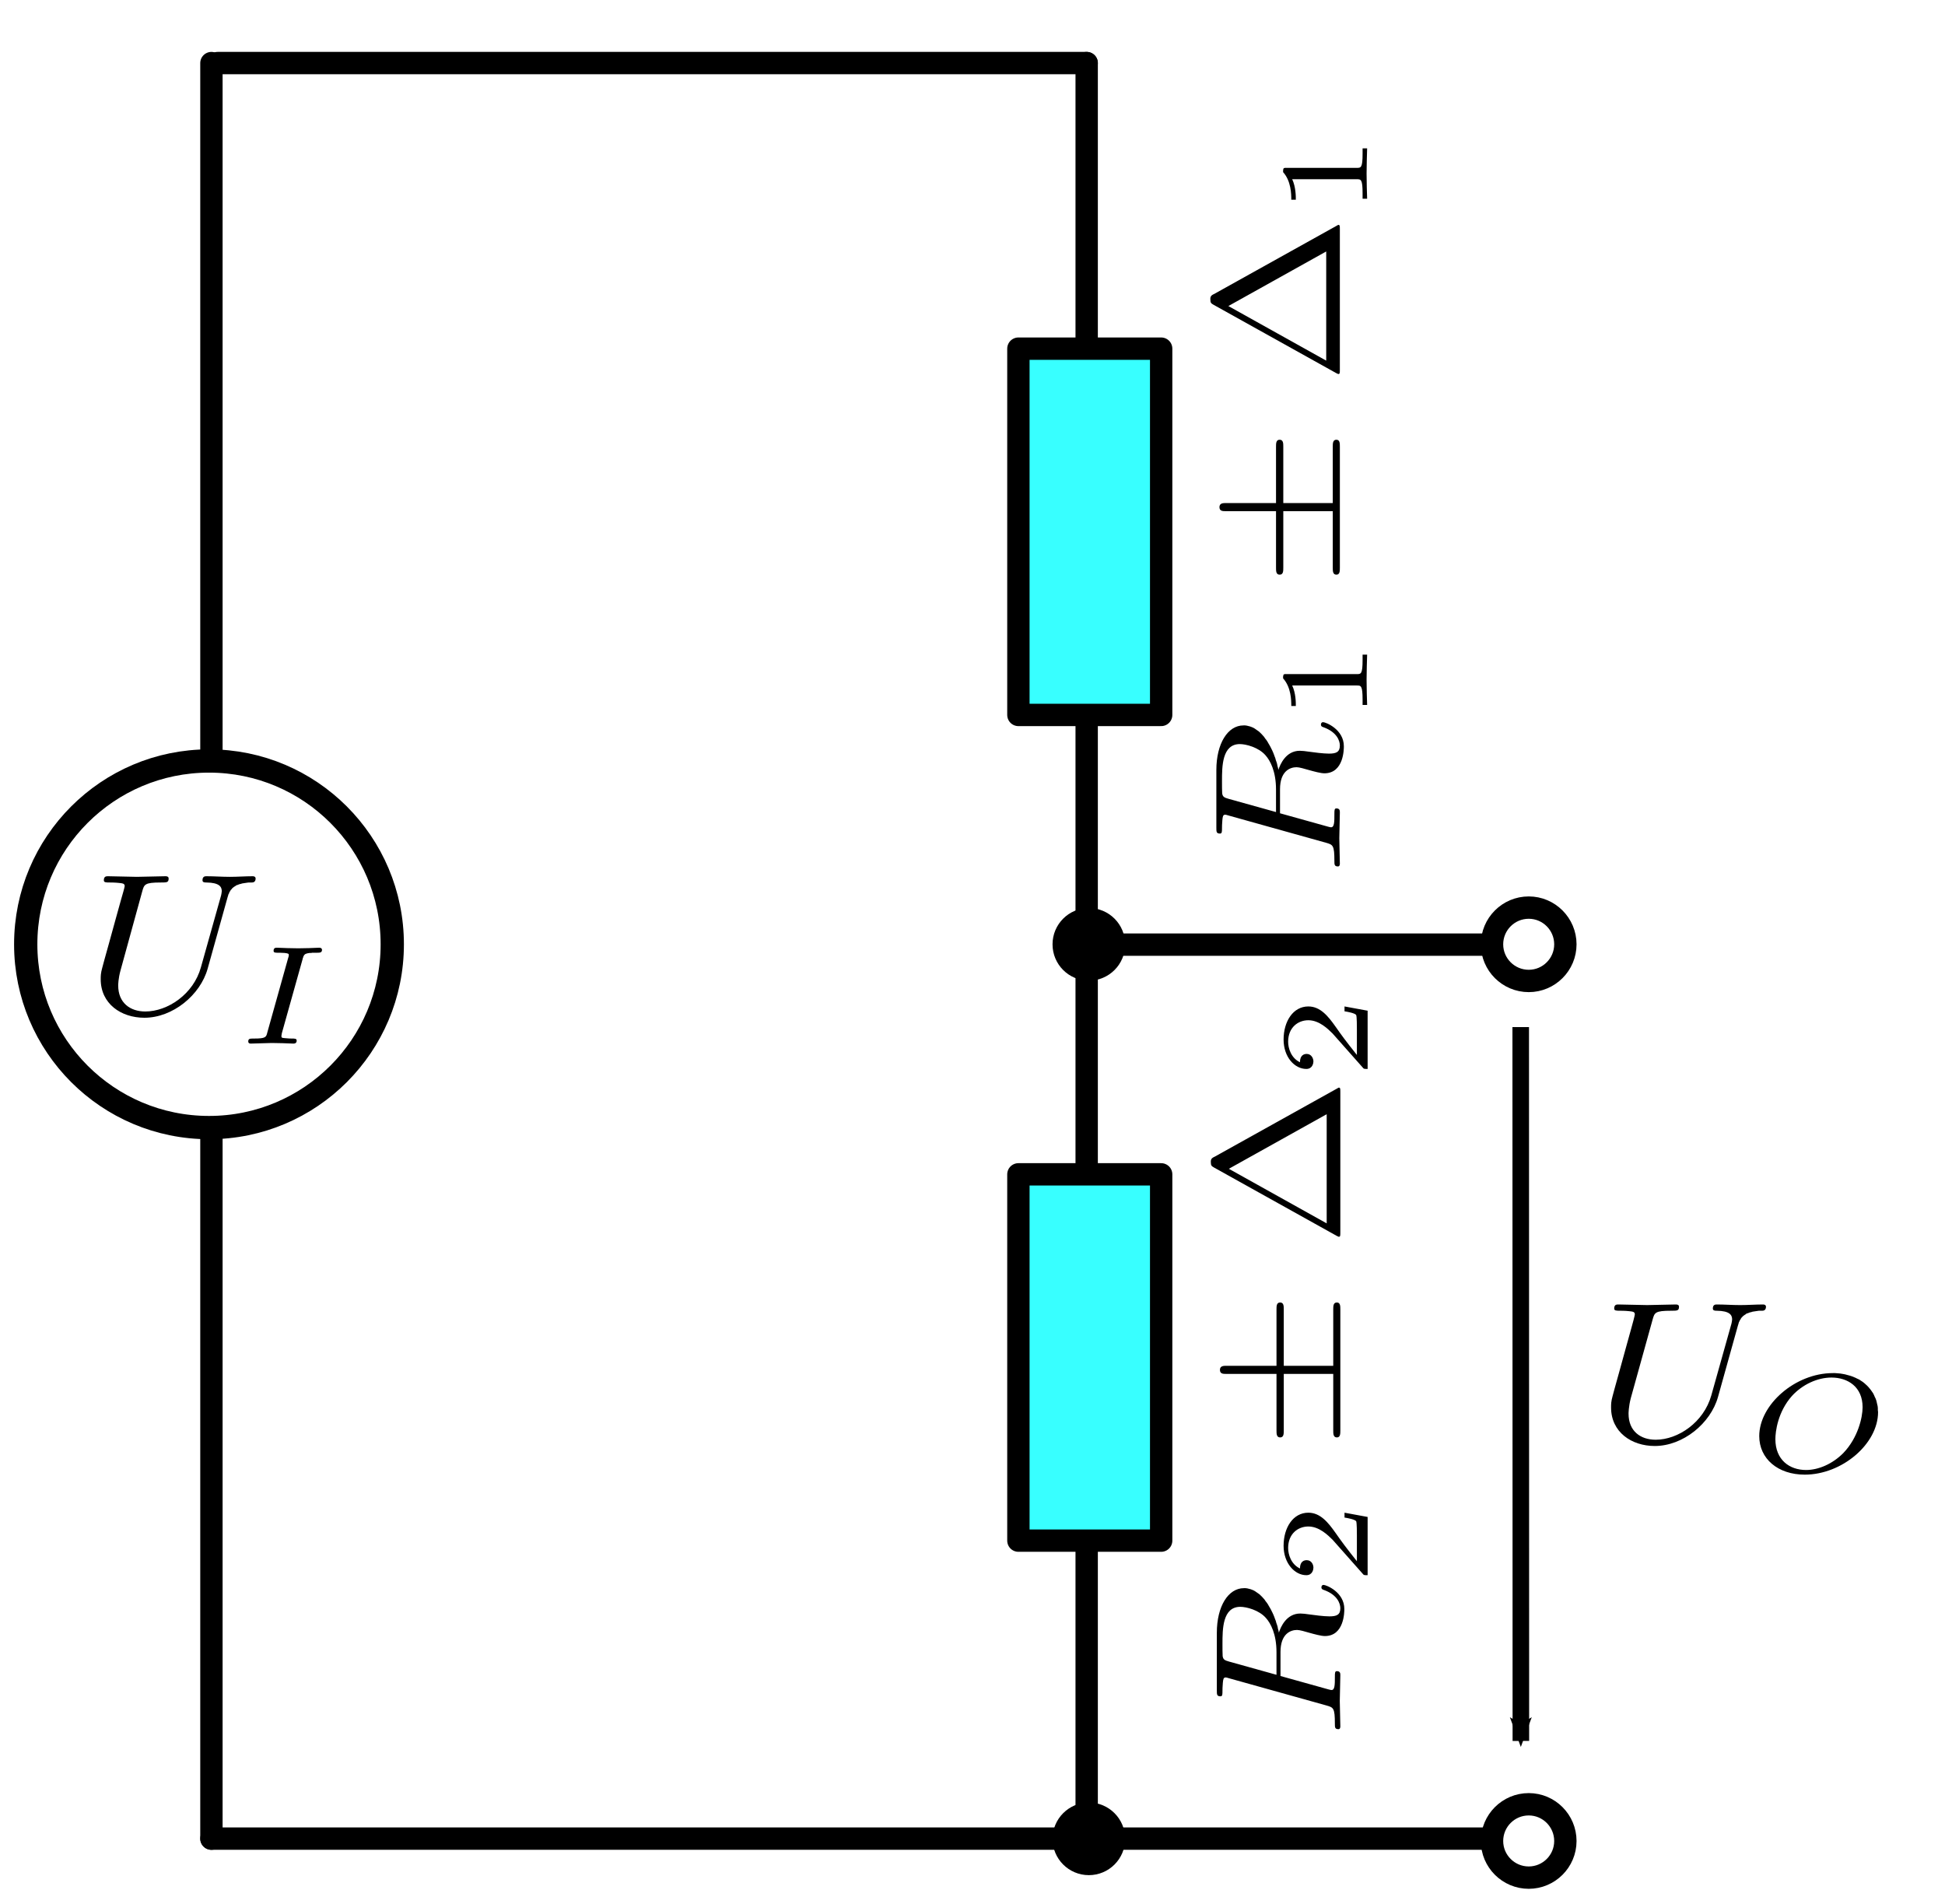 <?xml version="1.0" encoding="UTF-8" standalone="no"?>
<!-- Created with Inkscape (http://www.inkscape.org/) -->

<svg
   xmlns:ns0="http://www.iki.fi/pav/software/textext/"
   xmlns:dc="http://purl.org/dc/elements/1.1/"
   xmlns:cc="http://creativecommons.org/ns#"
   xmlns:rdf="http://www.w3.org/1999/02/22-rdf-syntax-ns#"
   xmlns:svg="http://www.w3.org/2000/svg"
   xmlns="http://www.w3.org/2000/svg"
   xmlns:sodipodi="http://sodipodi.sourceforge.net/DTD/sodipodi-0.dtd"
   xmlns:inkscape="http://www.inkscape.org/namespaces/inkscape"
   id="svg2984"
   version="1.1"
   inkscape:version="0.48.1 "
   width="235"
   height="230"
   xml:space="preserve"
   sodipodi:docname="voltage_divider.svg"><sodipodi:namedview
     pagecolor="#ffffff"
     bordercolor="#666666"
     borderopacity="1"
     objecttolerance="10"
     gridtolerance="10"
     guidetolerance="10"
     inkscape:pageopacity="0"
     inkscape:pageshadow="2"
     inkscape:window-width="1920"
     inkscape:window-height="1125"
     id="namedview2986"
     showgrid="false"
     inkscape:zoom="1.976087"
     inkscape:cx="150.5609"
     inkscape:cy="141.51378"
     inkscape:window-x="0"
     inkscape:window-y="0"
     inkscape:window-maximized="1"
     inkscape:current-layer="g2992" /><defs
     id="defs2988"><marker
       inkscape:stockid="Arrow2Mend"
       orient="auto"
       refY="0.0"
       refX="0.0"
       id="Arrow2Mend"
       style="overflow:visible;"><path
         id="path4312"
         style="font-size:12.0;fill-rule:evenodd;stroke-width:0.625;stroke-linejoin:round;"
         d="M 8.719,4.034 L -2.207,0.016 L 8.719,-4.002 C 6.973,-1.63 6.983,1.616 8.719,4.034 z "
         transform="scale(0.6) rotate(180) translate(0,0)" /></marker><marker
       inkscape:stockid="Arrow1Mend"
       orient="auto"
       refY="0.0"
       refX="0.0"
       id="Arrow1Mend"
       style="overflow:visible;"><path
         id="path4294"
         d="M 0.0,0.0 L 5.0,-5.0 L -12.5,0.0 L 5.0,5.0 L 0.0,0.0 z "
         style="fill-rule:evenodd;stroke:#000000;stroke-width:1.0pt;marker-start:none;"
         transform="scale(0.4) rotate(180) translate(10,0)" /></marker><marker
       inkscape:stockid="Arrow2Lend"
       orient="auto"
       refY="0.0"
       refX="0.0"
       id="Arrow2Lend"
       style="overflow:visible;"><path
         id="path4306"
         style="font-size:12.0;fill-rule:evenodd;stroke-width:0.625;stroke-linejoin:round;"
         d="M 8.719,4.034 L -2.207,0.016 L 8.719,-4.002 C 6.973,-1.63 6.983,1.616 8.719,4.034 z "
         transform="scale(1.1) rotate(180) translate(1,0)" /></marker><inkscape:path-effect
       effect="spiro"
       id="path-effect4280"
       is_visible="true" /></defs><g
     transform="matrix(1.25,0,0,-1.25,0,230)"
     inkscape:label="skici"
     inkscape:groupmode="layer"
     id="g2992"><path
   inkscape:connector-curvature="0"
   id="path2994"
   style="fill:none;stroke:#000000;stroke-width:2.16;stroke-linecap:round;stroke-linejoin:round;stroke-miterlimit:10;stroke-opacity:1;stroke-dasharray:none"
   d="m 20.436,6.304 130.8,0" /><path
   inkscape:connector-curvature="0"
   id="path2996"
   style="fill:none;stroke:#000000;stroke-width:2.16;stroke-linecap:round;stroke-linejoin:round;stroke-miterlimit:10;stroke-opacity:1;stroke-dasharray:none"
   d="m 21.036,177.904 84,0" /><path
   inkscape:connector-curvature="0"
   id="path2998"
   style="fill:#ffffff;fill-opacity:1;fill-rule:evenodd;stroke:none"
   d="m 151.306,92.734 c 0,1.96 -1.59,3.55 -3.54,3.55 -1.96,0 -3.55,-1.59 -3.55,-3.55 0,-1.95 1.59,-3.54 3.55,-3.54 1.95,0 3.54,1.59 3.54,3.54 z" /><path
   inkscape:connector-curvature="0"
   id="path3000"
   style="fill:none;stroke:#000000;stroke-width:2.16;stroke-linecap:round;stroke-linejoin:round;stroke-miterlimit:10;stroke-opacity:1;stroke-dasharray:none"
   d="m 151.306,92.734 c 0,1.96 -1.59,3.55 -3.54,3.55 -1.96,0 -3.55,-1.59 -3.55,-3.55 0,-1.95 1.59,-3.54 3.55,-3.54 1.95,0 3.54,1.59 3.54,3.54 z" /><path
   inkscape:connector-curvature="0"
   id="path3002"
   style="fill:#ffffff;fill-opacity:1;fill-rule:evenodd;stroke:none"
   d="m 151.306,6.074 c 0,1.96 -1.59,3.55 -3.54,3.55 -1.96,0 -3.55,-1.59 -3.55,-3.55 0,-1.95 1.59,-3.54 3.55,-3.54 1.95,0 3.54,1.59 3.54,3.54 z" /><path
   inkscape:connector-curvature="0"
   id="path3004"
   style="fill:none;stroke:#000000;stroke-width:2.16;stroke-linecap:round;stroke-linejoin:round;stroke-miterlimit:10;stroke-opacity:1;stroke-dasharray:none"
   d="m 151.306,6.074 c 0,1.96 -1.59,3.55 -3.54,3.55 -1.96,0 -3.55,-1.59 -3.55,-3.55 0,-1.95 1.59,-3.54 3.55,-3.54 1.95,0 3.54,1.59 3.54,3.54 z" /><path
   inkscape:connector-curvature="0"
   id="path3006"
   style="fill:none;stroke:#000000;stroke-width:2.16;stroke-linecap:round;stroke-linejoin:round;stroke-miterlimit:10;stroke-opacity:1;stroke-dasharray:none"
   d="m 105.036,6.304 0,171.6" /><path
   inkscape:connector-curvature="0"
   id="path3008"
   style="fill:#000000;fill-opacity:1;fill-rule:evenodd;stroke:none"
   d="m 105.246,9.794 c -1.94,0 -3.51,-1.58 -3.51,-3.51 0,-1.94 1.57,-3.51 3.51,-3.51 0,0 0,0 0,0 1.94,0 3.51,1.57 3.51,3.51 0,1.93 -1.57,3.51 -3.51,3.51 z" /><path
   inkscape:connector-curvature="0"
   id="path3010"
   style="fill:#ffffff;fill-opacity:1;fill-rule:evenodd;stroke:none"
   d="m 98.436,35.104 13.8,0 0,35.4 -13.8,0 0,-35.4 z" /><path
   inkscape:connector-curvature="0"
   id="path3012"
   style="fill:#38ffff;stroke:#000000;stroke-width:2.16;stroke-linecap:round;stroke-linejoin:round;stroke-miterlimit:10;stroke-opacity:1;stroke-dasharray:none;fill-opacity:1"
   d="m 98.436,35.104 13.8,0 0,35.4 -13.8,0 0,-35.4 z" /><path
   inkscape:connector-curvature="0"
   id="path3014"
   style="fill:#38ffff;fill-opacity:1;fill-rule:evenodd;stroke:none"
   d="m 98.436,114.904 13.8,0 0,35.4 -13.8,0 0,-35.4 z" /><path
   inkscape:connector-curvature="0"
   id="path3016"
   style="fill:none;stroke:#000000;stroke-width:2.16;stroke-linecap:round;stroke-linejoin:round;stroke-miterlimit:10;stroke-opacity:1;stroke-dasharray:none"
   d="m 98.436,114.904 13.8,0 0,35.4 -13.8,0 0,-35.4 z" /><path
   inkscape:connector-curvature="0"
   id="path3018"
   style="fill:none;stroke:#000000;stroke-width:2.16;stroke-linecap:round;stroke-linejoin:round;stroke-miterlimit:10;stroke-opacity:1;stroke-dasharray:none"
   d="m 105.036,92.704 39,0" /><path
   inkscape:connector-curvature="0"
   id="path3020"
   style="fill:#000000;fill-opacity:1;fill-rule:evenodd;stroke:none"
   d="m 108.756,92.734 c 0,1.94 -1.57,3.51 -3.51,3.51 -1.94,0 -3.51,-1.57 -3.51,-3.51 0,0 0,0 0,0 0,-1.94 1.57,-3.51 3.51,-3.51 1.94,0 3.51,1.57 3.51,3.51 z" /><path
   inkscape:connector-curvature="0"
   id="path3022"
   style="fill:none;stroke:#000000;stroke-width:2.16;stroke-linecap:round;stroke-linejoin:round;stroke-miterlimit:10;stroke-opacity:1;stroke-dasharray:none"
   d="m 20.436,6.304 0,171.6" /><path
   inkscape:connector-curvature="0"
   id="path3024"
   style="fill:#ffffff;fill-opacity:1;fill-rule:evenodd;stroke:none"
   d="m 37.916,92.734 c 0,9.79 -7.93,17.72 -17.71,17.72 -9.79,0 -17.72,-7.93 -17.72,-17.72 0,-9.78 7.93,-17.71 17.72,-17.71 9.78,0 17.71,7.93 17.71,17.71 z" /><path
   inkscape:connector-curvature="0"
   id="path3026"
   style="fill:none;stroke:#000000;stroke-width:2.25;stroke-linecap:round;stroke-linejoin:round;stroke-miterlimit:10;stroke-opacity:1;stroke-dasharray:none"
   d="m 37.916,92.734 c 0,9.79 -7.93,17.72 -17.71,17.72 -9.79,0 -17.72,-7.93 -17.72,-17.72 0,-9.78 7.93,-17.71 17.72,-17.71 9.78,0 17.71,7.93 17.71,17.71 z" /><g
   ns0:preamble=""
   ns0:text="$$R_1\\pm\\Delta_1$$\n"
   word-spacing="normal"
   letter-spacing="normal"
   font-size-adjust="none"
   font-stretch="normal"
   font-weight="normal"
   font-variant="normal"
   font-style="normal"
   stroke-miterlimit="10.433"
   xml:space="preserve"
   transform="matrix(0,1.961,-1.758,0,1372.643,-639.448)"
   id="content"
   style="font-style:normal;font-variant:normal;font-weight:normal;font-stretch:normal;letter-spacing:normal;word-spacing:normal;text-anchor:start;fill:none;stroke:#000000;stroke-width:2.154;stroke-linecap:butt;stroke-linejoin:miter;stroke-miterlimit:10.433;stroke-opacity:1;stroke-dasharray:none;stroke-dashoffset:0">
<path
   id="path3051"
   d="m 381.97,710.51 0.1,0.02 0.09,0.03 0.1,0.02 0.09,0.03 0.1,0.04 0.1,0.03 0.09,0.04 0.1,0.04 0.09,0.04 0.1,0.05 0.09,0.05 0.09,0.05 0.08,0.05 0.09,0.06 0.08,0.05 0.08,0.06 0.08,0.07 0.08,0.06 0.07,0.07 0.07,0.07 0.06,0.07 0.06,0.07 0.05,0.08 0.05,0.08 0.05,0.08 0.04,0.08 0.03,0.08 0.03,0.09 0.02,0.09 0.02,0.09 0.01,0.09 0,0.09 c 0,0.86 -0.89,1.49 -2.2,1.49 h -2.84 c -0.2,0 -0.29,0 -0.29,-0.2 0,-0.11 0.09,-0.11 0.28,-0.11 0.02,0 0.21,0 0.38,-0.02 0.18,-0.02 0.27,-0.03 0.27,-0.16 0,-0.03 -0.01,-0.07 -0.04,-0.18 l -1.34,-5.35 c -0.1,-0.39 -0.12,-0.47 -0.9,-0.47 -0.18,0 -0.27,0 -0.27,-0.2 0,-0.1 0.12,-0.1 0.14,-0.1 0.27,0 0.97,0.03 1.25,0.03 0.28,0 0.99,-0.03 1.27,-0.03 0.08,0 0.2,0 0.2,0.19 0,0.11 -0.09,0.11 -0.28,0.11 -0.37,0 -0.65,0 -0.65,0.18 0,0.06 0.02,0.11 0.03,0.17 l 0.66,2.64 h 1.18 l -0.01,0.22 h -1.11 l 0.65,2.6 c 0.06,0.23 0.09,0.33 0.27,0.36 0.09,0.01 0.41,0.01 0.61,0.01 0.71,0 1.82,0 1.82,-0.98 0,-0.34 -0.16,-1.03 -0.55,-1.41 -0.26,-0.26 -0.79,-0.58 -1.69,-0.58 l 0.01,-0.22 c 0.91,0 1.09,-0.56 1.09,-0.91 0,-0.15 -0.08,-0.45 -0.14,-0.68 -0.07,-0.28 -0.16,-0.65 -0.16,-0.85 0,-1.07 1.2,-1.07 1.33,-1.07 0.84,0 1.19,1 1.19,1.14 0,0.12 -0.11,0.12 -0.12,0.12 -0.09,0 -0.11,-0.07 -0.13,-0.14 -0.24,-0.74 -0.67,-0.9 -0.9,-0.9 -0.33,0 -0.4,0.21 -0.4,0.6 0,0.31 0.06,0.82 0.1,1.14 0.02,0.14 0.04,0.33 0.04,0.46 0,0.77 -0.67,1.08 -0.94,1.18 z"
   inkscape:connector-curvature="0"
   style="fill:#000000;stroke-width:0" />
<path
   id="path3053"
   d="m 386.69,710.05 0,0.01 0,0.01 0,0.01 0,0.01 0,0 0,0.01 0,0.01 0,0.01 0,0 0,0.01 0,0 0,0.01 0,0.01 0,0 0,0.01 0,0 0,0.01 0,0 -0.01,0.01 0,0.01 0,0.01 0,0 -0.01,0.01 0,0.01 -0.01,0 0,0.01 -0.01,0 -0.01,0 0,0.01 -0.01,0 -0.01,0 -0.01,0 0,0 -0.01,0 -0.01,0 0,0.01 -0.01,0 0,0 -0.01,0 -0.01,0 0,0 -0.01,0 -0.01,0 0,0 -0.01,0 -0.01,0 -0.01,0 -0.01,0 -0.01,0 -0.01,0 c -0.44,-0.44 -1.07,-0.45 -1.36,-0.45 v -0.25 c 0.17,0 0.63,0 1.01,0.2 v -3.55 c 0,-0.23 0,-0.32 -0.7,-0.32 h -0.26 v -0.25 c 0.12,0.01 0.98,0.03 1.24,0.03 0.21,0 1.09,-0.02 1.24,-0.03 v 0.25 h -0.26 c -0.7,0 -0.7,0.09 -0.7,0.32 z"
   inkscape:connector-curvature="0"
   style="fill:#000000;stroke-width:0" />
<path
   id="path3055"
   d="m 395.12,710.24 h 2.77 c 0.17,0 0.35,0 0.35,0.2 0,0.2 -0.18,0.2 -0.35,0.2 h -2.77 v 2.75 c 0,0.15 0,0.36 -0.2,0.36 -0.2,0 -0.2,-0.18 -0.2,-0.34 v -2.77 h -2.78 c -0.17,0 -0.35,0 -0.35,-0.2 0,-0.2 0.18,-0.2 0.35,-0.2 h 2.78 v -2.72 h -2.78 c -0.17,0 -0.35,0 -0.35,-0.2 0,-0.19 0.18,-0.19 0.35,-0.19 h 5.95 c 0.17,0 0.35,0 0.35,0.19 0,0.2 -0.18,0.2 -0.35,0.2 h -2.77 z"
   inkscape:connector-curvature="0"
   style="fill:#000000;stroke-width:0" />
<path
   id="path3057"
   d="m 405.41,714.07 0,0.01 -0.01,0.02 -0.01,0.01 0,0.01 -0.01,0.01 0,0.01 -0.01,0.01 0,0 -0.01,0.01 0,0.01 -0.01,0.01 -0.01,0.01 0,0 -0.01,0.01 0,0 -0.01,0.01 -0.01,0.01 0,0 -0.01,0 -0.01,0.01 -0.01,0 -0.01,0.01 0,0 -0.01,0 -0.01,0 -0.02,0.01 -0.01,0 -0.01,0 -0.01,0 -0.02,0 -0.01,0 -0.02,0 c -0.17,0 -0.19,-0.05 -0.26,-0.18 l -0.06,-0.81 2.69,-5.38 h -5.38 l 2.69,5.38 0.06,0.81 -3.37,-6.75 c -0.04,-0.09 -0.04,-0.1 -0.04,-0.11 0,-0.08 0.06,-0.08 0.22,-0.08 h 6.91 c 0.16,0 0.22,0 0.22,0.08 0,0.01 0,0.02 -0.05,0.11 z"
   inkscape:connector-curvature="0"
   style="fill:#000000;stroke-width:0" />
<path
   id="path3059"
   d="m 411.64,710.05 0,0.01 0,0.01 0,0.01 0,0.01 0,0 0,0.01 0,0.01 0,0.01 0,0 0,0.01 0,0 0,0.01 0,0.01 0,0 0,0.01 0,0 0,0.01 -0.01,0 0,0.01 0,0.01 0,0.01 -0.01,0 0,0.01 0,0.01 -0.01,0 0,0.01 -0.01,0 -0.01,0 -0.01,0.01 0,0 -0.01,0 -0.01,0 -0.01,0 0,0 -0.01,0 0,0.01 -0.01,0 -0.01,0 0,0 -0.01,0 -0.01,0 0,0 -0.01,0 -0.01,0 0,0 -0.01,0 -0.01,0 -0.01,0 -0.01,0 -0.01,0 c -0.44,-0.44 -1.08,-0.45 -1.36,-0.45 v -0.25 c 0.16,0 0.63,0 1.01,0.2 v -3.55 c 0,-0.23 0,-0.32 -0.7,-0.32 h -0.26 v -0.25 c 0.12,0.01 0.98,0.03 1.24,0.03 0.21,0 1.09,-0.02 1.24,-0.03 v 0.25 h -0.26 c -0.7,0 -0.7,0.09 -0.7,0.32 z"
   inkscape:connector-curvature="0"
   style="fill:#000000;stroke-width:0" />
</g>
<g
   id="g3148"
   transform="matrix(0,1.961,-1.758,0,1372.689,-722.829)"
   xml:space="preserve"
   stroke-miterlimit="10.433"
   font-style="normal"
   font-variant="normal"
   font-weight="normal"
   font-stretch="normal"
   font-size-adjust="none"
   letter-spacing="normal"
   word-spacing="normal"
   ns0:text="$$R_2\\pm\\Delta_2$$\n\n"
   ns0:preamble=""
   style="font-style:normal;font-variant:normal;font-weight:normal;font-stretch:normal;letter-spacing:normal;word-spacing:normal;text-anchor:start;fill:none;stroke:#000000;stroke-width:2.154;stroke-linecap:butt;stroke-linejoin:miter;stroke-miterlimit:10.433;stroke-opacity:1;stroke-dasharray:none;stroke-dashoffset:0">
<path
   style="fill:#000000;stroke-width:0"
   inkscape:connector-curvature="0"
   d="m 381.97,710.51 0.1,0.02 0.09,0.03 0.1,0.02 0.09,0.03 0.1,0.04 0.1,0.03 0.09,0.04 0.1,0.04 0.09,0.04 0.1,0.05 0.09,0.05 0.09,0.05 0.08,0.05 0.09,0.06 0.08,0.05 0.08,0.06 0.08,0.07 0.08,0.06 0.07,0.07 0.07,0.07 0.06,0.07 0.06,0.07 0.05,0.08 0.05,0.08 0.05,0.08 0.04,0.08 0.03,0.08 0.03,0.09 0.02,0.09 0.02,0.09 0.01,0.09 0,0.09 c 0,0.86 -0.89,1.49 -2.2,1.49 h -2.84 c -0.2,0 -0.29,0 -0.29,-0.2 0,-0.11 0.09,-0.11 0.28,-0.11 0.02,0 0.21,0 0.38,-0.02 0.18,-0.02 0.27,-0.03 0.27,-0.16 0,-0.03 -0.01,-0.07 -0.04,-0.18 l -1.34,-5.35 c -0.1,-0.39 -0.12,-0.47 -0.9,-0.47 -0.18,0 -0.27,0 -0.27,-0.2 0,-0.1 0.12,-0.1 0.14,-0.1 0.27,0 0.97,0.03 1.25,0.03 0.28,0 0.99,-0.03 1.27,-0.03 0.08,0 0.2,0 0.2,0.19 0,0.11 -0.09,0.11 -0.28,0.11 -0.37,0 -0.65,0 -0.65,0.18 0,0.06 0.02,0.11 0.03,0.17 l 0.66,2.64 h 1.18 l -0.01,0.22 h -1.11 l 0.65,2.6 c 0.06,0.23 0.09,0.33 0.27,0.36 0.09,0.01 0.41,0.01 0.61,0.01 0.71,0 1.82,0 1.82,-0.98 0,-0.34 -0.16,-1.03 -0.55,-1.41 -0.26,-0.26 -0.79,-0.58 -1.69,-0.58 l 0.01,-0.22 c 0.91,0 1.09,-0.56 1.09,-0.91 0,-0.15 -0.08,-0.45 -0.14,-0.68 -0.07,-0.28 -0.16,-0.65 -0.16,-0.85 0,-1.07 1.2,-1.07 1.33,-1.07 0.84,0 1.19,1 1.19,1.14 0,0.12 -0.11,0.12 -0.12,0.12 -0.09,0 -0.11,-0.07 -0.13,-0.14 -0.24,-0.74 -0.67,-0.9 -0.9,-0.9 -0.33,0 -0.4,0.21 -0.4,0.6 0,0.31 0.06,0.82 0.1,1.14 0.02,0.14 0.04,0.33 0.04,0.46 0,0.77 -0.67,1.08 -0.94,1.18 z"
   id="path3150" />
<path
   style="fill:#000000;stroke-width:0"
   inkscape:connector-curvature="0"
   d="m 387.88,706.9 h -0.24 c -0.02,-0.16 -0.09,-0.57 -0.18,-0.64 -0.06,-0.04 -0.59,-0.04 -0.69,-0.04 h -1.28 c 0.73,0.65 0.97,0.84 1.39,1.17 0.52,0.41 1,0.84 1,1.5 0,0.84 -0.74,1.36 -1.63,1.36 -0.86,0 -1.45,-0.61 -1.45,-1.25 0,-0.35 0.3,-0.39 0.37,-0.39 0.17,0 0.37,0.12 0.37,0.37 0,0.13 -0.05,0.37 -0.41,0.37 0.21,0.49 0.69,0.65 1.01,0.65 0.7,0 1.06,-0.54 1.06,-1.11 0,-0.6 -0.43,-1.08 -0.65,-1.33 l -1.68,-1.66 c -0.07,-0.06 -0.07,-0.07 -0.07,-0.27 h 2.87 z"
   id="path3152" />
<path
   style="fill:#000000;stroke-width:0"
   inkscape:connector-curvature="0"
   d="m 395.12,710.24 h 2.77 c 0.17,0 0.35,0 0.35,0.2 0,0.2 -0.18,0.2 -0.35,0.2 h -2.77 v 2.75 c 0,0.15 0,0.36 -0.2,0.36 -0.2,0 -0.2,-0.18 -0.2,-0.34 v -2.77 h -2.78 c -0.17,0 -0.35,0 -0.35,-0.2 0,-0.2 0.18,-0.2 0.35,-0.2 h 2.78 v -2.72 h -2.78 c -0.17,0 -0.35,0 -0.35,-0.2 0,-0.19 0.18,-0.19 0.35,-0.19 h 5.95 c 0.17,0 0.35,0 0.35,0.19 0,0.2 -0.18,0.2 -0.35,0.2 h -2.77 z"
   id="path3154" />
<path
   style="fill:#000000;stroke-width:0"
   inkscape:connector-curvature="0"
   d="m 405.41,714.07 0,0.01 -0.01,0.02 -0.01,0.01 0,0.01 -0.01,0.01 0,0.01 -0.01,0.01 0,0 -0.01,0.01 0,0.01 -0.01,0.01 -0.01,0.01 0,0 -0.01,0.01 0,0 -0.01,0.01 -0.01,0.01 0,0 -0.01,0 -0.01,0.01 -0.01,0 -0.01,0.01 0,0 -0.01,0 -0.01,0 -0.02,0.01 -0.01,0 -0.01,0 -0.01,0 -0.02,0 -0.01,0 -0.02,0 c -0.17,0 -0.19,-0.05 -0.26,-0.18 l -0.06,-0.81 2.69,-5.38 h -5.38 l 2.69,5.38 0.06,0.81 -3.37,-6.75 c -0.04,-0.09 -0.04,-0.1 -0.04,-0.11 0,-0.08 0.06,-0.08 0.22,-0.08 h 6.91 c 0.16,0 0.22,0 0.22,0.08 0,0.01 0,0.02 -0.05,0.11 z"
   id="path3156" />
<path
   style="fill:#000000;stroke-width:0"
   inkscape:connector-curvature="0"
   d="m 412.83,706.9 h -0.24 c -0.02,-0.16 -0.09,-0.57 -0.18,-0.64 -0.06,-0.04 -0.59,-0.04 -0.69,-0.04 h -1.28 c 0.73,0.65 0.97,0.84 1.39,1.17 0.52,0.41 1,0.84 1,1.5 0,0.84 -0.74,1.36 -1.63,1.36 -0.87,0 -1.45,-0.61 -1.45,-1.25 0,-0.35 0.3,-0.39 0.37,-0.39 0.16,0 0.37,0.12 0.37,0.37 0,0.13 -0.05,0.37 -0.41,0.37 0.21,0.49 0.69,0.65 1.01,0.65 0.7,0 1.06,-0.54 1.06,-1.11 0,-0.6 -0.43,-1.08 -0.65,-1.33 l -1.68,-1.66 c -0.07,-0.06 -0.07,-0.07 -0.07,-0.27 h 2.87 z"
   id="path3158" />
</g>
<g
   id="g4108"
   transform="matrix(2.167,0,0,1.951,-835.982,-1293.542)"
   xml:space="preserve"
   stroke-miterlimit="10.433"
   font-style="normal"
   font-variant="normal"
   font-weight="normal"
   font-stretch="normal"
   font-size-adjust="none"
   letter-spacing="normal"
   word-spacing="normal"
   ns0:text="$$U_I$$\n\n\n\n"
   ns0:preamble=""
   style="font-style:normal;font-variant:normal;font-weight:normal;font-stretch:normal;letter-spacing:normal;word-spacing:normal;text-anchor:start;fill:none;stroke:#000000;stroke-width:1.946;stroke-linecap:butt;stroke-linejoin:miter;stroke-miterlimit:10.433;stroke-opacity:1;stroke-dasharray:none;stroke-dashoffset:0">
<path
   style="fill:#000000;stroke-width:0"
   inkscape:connector-curvature="0"
   d="m 395.93,712.88 0.02,0.07 0.01,0.04 0.01,0.04 0.02,0.03 0.01,0.03 0.01,0.04 0.02,0.03 0.02,0.03 0.01,0.03 0.02,0.03 0.03,0.03 0.02,0.03 0.02,0.03 0.03,0.02 0.03,0.03 0.03,0.02 0.03,0.02 0.04,0.03 0.03,0.02 0.04,0.01 0.04,0.02 0.05,0.02 0.05,0.01 0.05,0.02 0.05,0.01 0.06,0.01 0.06,0.01 0.06,0.01 0.07,0.01 0.06,0 0.04,0 0.04,0 c 0.05,0 0.17,0.01 0.17,0.2 0,0.01 0,0.11 -0.13,0.11 -0.33,0 -0.68,-0.03 -1.02,-0.03 -0.34,0 -0.71,0.03 -1.04,0.03 -0.06,0 -0.18,0 -0.18,-0.2 0,-0.11 0.1,-0.11 0.18,-0.11 0.57,-0.01 0.68,-0.21 0.68,-0.43 0,-0.03 -0.02,-0.18 -0.03,-0.21 l -0.9,-3.56 c -0.33,-1.33 -1.48,-2.19 -2.48,-2.19 -0.68,0 -1.21,0.43 -1.21,1.29 0,0.02 0,0.34 0.11,0.77 l 0.96,3.88 c 0.09,0.36 0.11,0.45 0.84,0.45 0.26,0 0.34,0 0.34,0.2 0,0.11 -0.11,0.11 -0.14,0.11 -0.28,0 -1,-0.03 -1.28,-0.03 -0.28,0 -0.99,0.03 -1.28,0.03 -0.08,0 -0.19,0 -0.19,-0.2 0,-0.11 0.09,-0.11 0.28,-0.11 0.02,0 0.21,0 0.38,-0.02 0.18,-0.02 0.27,-0.03 0.27,-0.16 0,-0.05 -0.11,-0.47 -0.17,-0.7 l -0.22,-0.88 c -0.09,-0.39 -0.57,-2.27 -0.61,-2.46 -0.07,-0.27 -0.07,-0.42 -0.07,-0.57 0,-1.22 0.91,-1.91 1.95,-1.91 1.26,0 2.49,1.12 2.82,2.43 z"
   id="path4110" />
<path
   style="fill:#000000;stroke-width:0"
   inkscape:connector-curvature="0"
   d="m 399.28,709.83 0,0.02 0.01,0.02 0.01,0.02 0,0.02 0.01,0.02 0,0.02 0.01,0.01 0.01,0.02 0,0.01 0.01,0.01 0.01,0.02 0.01,0.01 0.01,0.01 0.01,0.01 0.01,0.01 0.02,0.01 0.01,0.01 0.02,0 0.02,0.01 0.02,0.01 0.02,0 0.01,0.01 0.01,0 0.01,0 0.02,0 0.01,0 0.01,0.01 0.02,0 0.01,0 0.02,0 0.01,0 0.02,0 0.02,0 0.02,0.01 0.01,0 0.02,0 0.02,0 0.02,0 0.03,0 0.02,0 0.02,0 0.02,0 0.03,0 c 0.17,0 0.26,0 0.26,0.15 0,0.06 -0.05,0.1 -0.12,0.1 -0.14,0 -0.32,-0.02 -0.46,-0.02 -0.16,0 -0.32,-0.01 -0.48,-0.01 0,0 -0.48,0.01 -0.48,0.01 -0.15,0 -0.32,0.02 -0.48,0.02 -0.04,0 -0.14,0 -0.14,-0.15 0,-0.1 0.07,-0.1 0.23,-0.1 0,0 0.14,0 0.26,-0.01 0.14,-0.02 0.19,-0.03 0.19,-0.1 0,-0.04 -0.01,-0.09 -0.03,-0.15 l -0.93,-3.69 c -0.05,-0.23 -0.07,-0.3 -0.59,-0.3 -0.19,0 -0.26,0 -0.26,-0.15 0,-0.01 0,-0.1 0.11,-0.1 0.21,0 0.73,0.03 0.94,0.03 l 0.48,-0.01 c 0.15,0 0.33,-0.02 0.48,-0.02 0.04,0 0.15,0 0.15,0.15 0,0.1 -0.09,0.1 -0.22,0.1 -0.02,0 -0.16,0 -0.31,0.02 -0.15,0.01 -0.15,0.04 -0.15,0.1 0,0.01 0,0.05 0.02,0.15 z"
   id="path4112" />
</g>
<g
   style="font-style:normal;font-variant:normal;font-weight:normal;font-stretch:normal;letter-spacing:normal;word-spacing:normal;text-anchor:start;fill:none;stroke:#000000;stroke-width:1.946;stroke-linecap:butt;stroke-linejoin:miter;stroke-miterlimit:10.433;stroke-opacity:1;stroke-dasharray:none;stroke-dashoffset:0"
   ns0:preamble=""
   ns0:text="$$U_O$$\n\n\n\n\n"
   word-spacing="normal"
   letter-spacing="normal"
   font-size-adjust="none"
   font-stretch="normal"
   font-weight="normal"
   font-variant="normal"
   font-style="normal"
   stroke-miterlimit="10.433"
   xml:space="preserve"
   transform="matrix(2.167,0,0,1.951,-687.61,-1334.93)"
   id="g4234">
<path
   id="path4236"
   d="m 394.83,712.88 0.02,0.07 0.01,0.04 0.01,0.04 0.01,0.03 0.02,0.03 0.01,0.04 0.02,0.03 0.02,0.03 0.01,0.03 0.02,0.03 0.02,0.03 0.03,0.03 0.02,0.03 0.03,0.02 0.03,0.03 0.03,0.02 0.03,0.02 0.03,0.03 0.04,0.02 0.04,0.01 0.04,0.02 0.05,0.02 0.05,0.01 0.05,0.02 0.05,0.01 0.06,0.01 0.06,0.01 0.06,0.01 0.06,0.01 0.07,0 0.04,0 0.04,0 c 0.05,0 0.17,0.01 0.17,0.2 0,0.01 0,0.11 -0.13,0.11 -0.33,0 -0.68,-0.03 -1.02,-0.03 -0.34,0 -0.71,0.03 -1.04,0.03 -0.06,0 -0.18,0 -0.18,-0.2 0,-0.11 0.1,-0.11 0.18,-0.11 0.57,-0.01 0.68,-0.21 0.68,-0.43 0,-0.03 -0.02,-0.18 -0.03,-0.21 l -0.9,-3.56 c -0.34,-1.33 -1.48,-2.19 -2.48,-2.19 -0.68,0 -1.21,0.43 -1.21,1.29 0,0.02 0,0.34 0.1,0.77 l 0.97,3.88 c 0.09,0.36 0.11,0.45 0.84,0.45 0.26,0 0.34,0 0.34,0.2 0,0.11 -0.11,0.11 -0.14,0.11 -0.28,0 -1,-0.03 -1.28,-0.03 -0.29,0 -0.99,0.03 -1.28,0.03 -0.08,0 -0.19,0 -0.19,-0.2 0,-0.11 0.09,-0.11 0.28,-0.11 0.02,0 0.21,0 0.37,-0.02 0.18,-0.02 0.27,-0.03 0.27,-0.16 0,-0.05 -0.1,-0.47 -0.16,-0.7 l -0.22,-0.88 c -0.09,-0.39 -0.57,-2.27 -0.61,-2.46 -0.07,-0.27 -0.07,-0.42 -0.07,-0.57 0,-1.22 0.91,-1.91 1.95,-1.91 1.26,0 2.49,1.12 2.82,2.43 z"
   inkscape:connector-curvature="0"
   style="fill:#000000;stroke-width:0" />
<path
   id="path4238"
   d="m 401.08,708.59 -0.01,0.1 0,0.1 -0.01,0.1 -0.02,0.09 -0.02,0.1 -0.02,0.09 -0.03,0.09 -0.04,0.09 -0.03,0.08 -0.04,0.09 -0.05,0.08 -0.05,0.08 -0.05,0.07 -0.06,0.08 -0.06,0.07 -0.06,0.06 -0.07,0.07 -0.07,0.06 -0.07,0.05 -0.08,0.06 -0.08,0.04 -0.09,0.05 -0.09,0.04 -0.09,0.04 -0.09,0.03 -0.1,0.03 -0.1,0.03 -0.1,0.02 -0.11,0.02 -0.11,0.01 -0.11,0.01 -0.11,0 -0.06,-0.22 c 0.73,0 1.39,-0.46 1.39,-1.47 0,-0.51 -0.21,-1.52 -0.86,-2.27 -0.49,-0.55 -1.12,-0.84 -1.66,-0.84 h 0 c -0.74,0 -1.37,0.5 -1.37,1.53 0,0.36 0.1,1.34 0.74,2.14 0.47,0.57 1.14,0.91 1.76,0.91 l 0.06,0.22 c -1.67,0 -3.28,-1.56 -3.28,-3.12 0,-1.12 0.83,-1.91 2.03,-1.91 1.66,0 3.27,1.52 3.27,3.1 z"
   inkscape:connector-curvature="0"
   style="fill:#000000;stroke-width:0" />
</g>
<path
   style="fill:none;stroke:#000000;stroke-width:1.6;stroke-linecap:butt;stroke-linejoin:miter;stroke-opacity:1;stroke-miterlimit:4;stroke-dasharray:none;marker-end:url(#Arrow2Mend)"
   d="M 146.99,84.735 147.004,15.745"
   id="path4278"
   inkscape:path-effect="#path-effect4280"
   inkscape:original-d="M 146.99037,84.734576 147.00425,15.7446"
   inkscape:connector-curvature="0" /></g></svg>